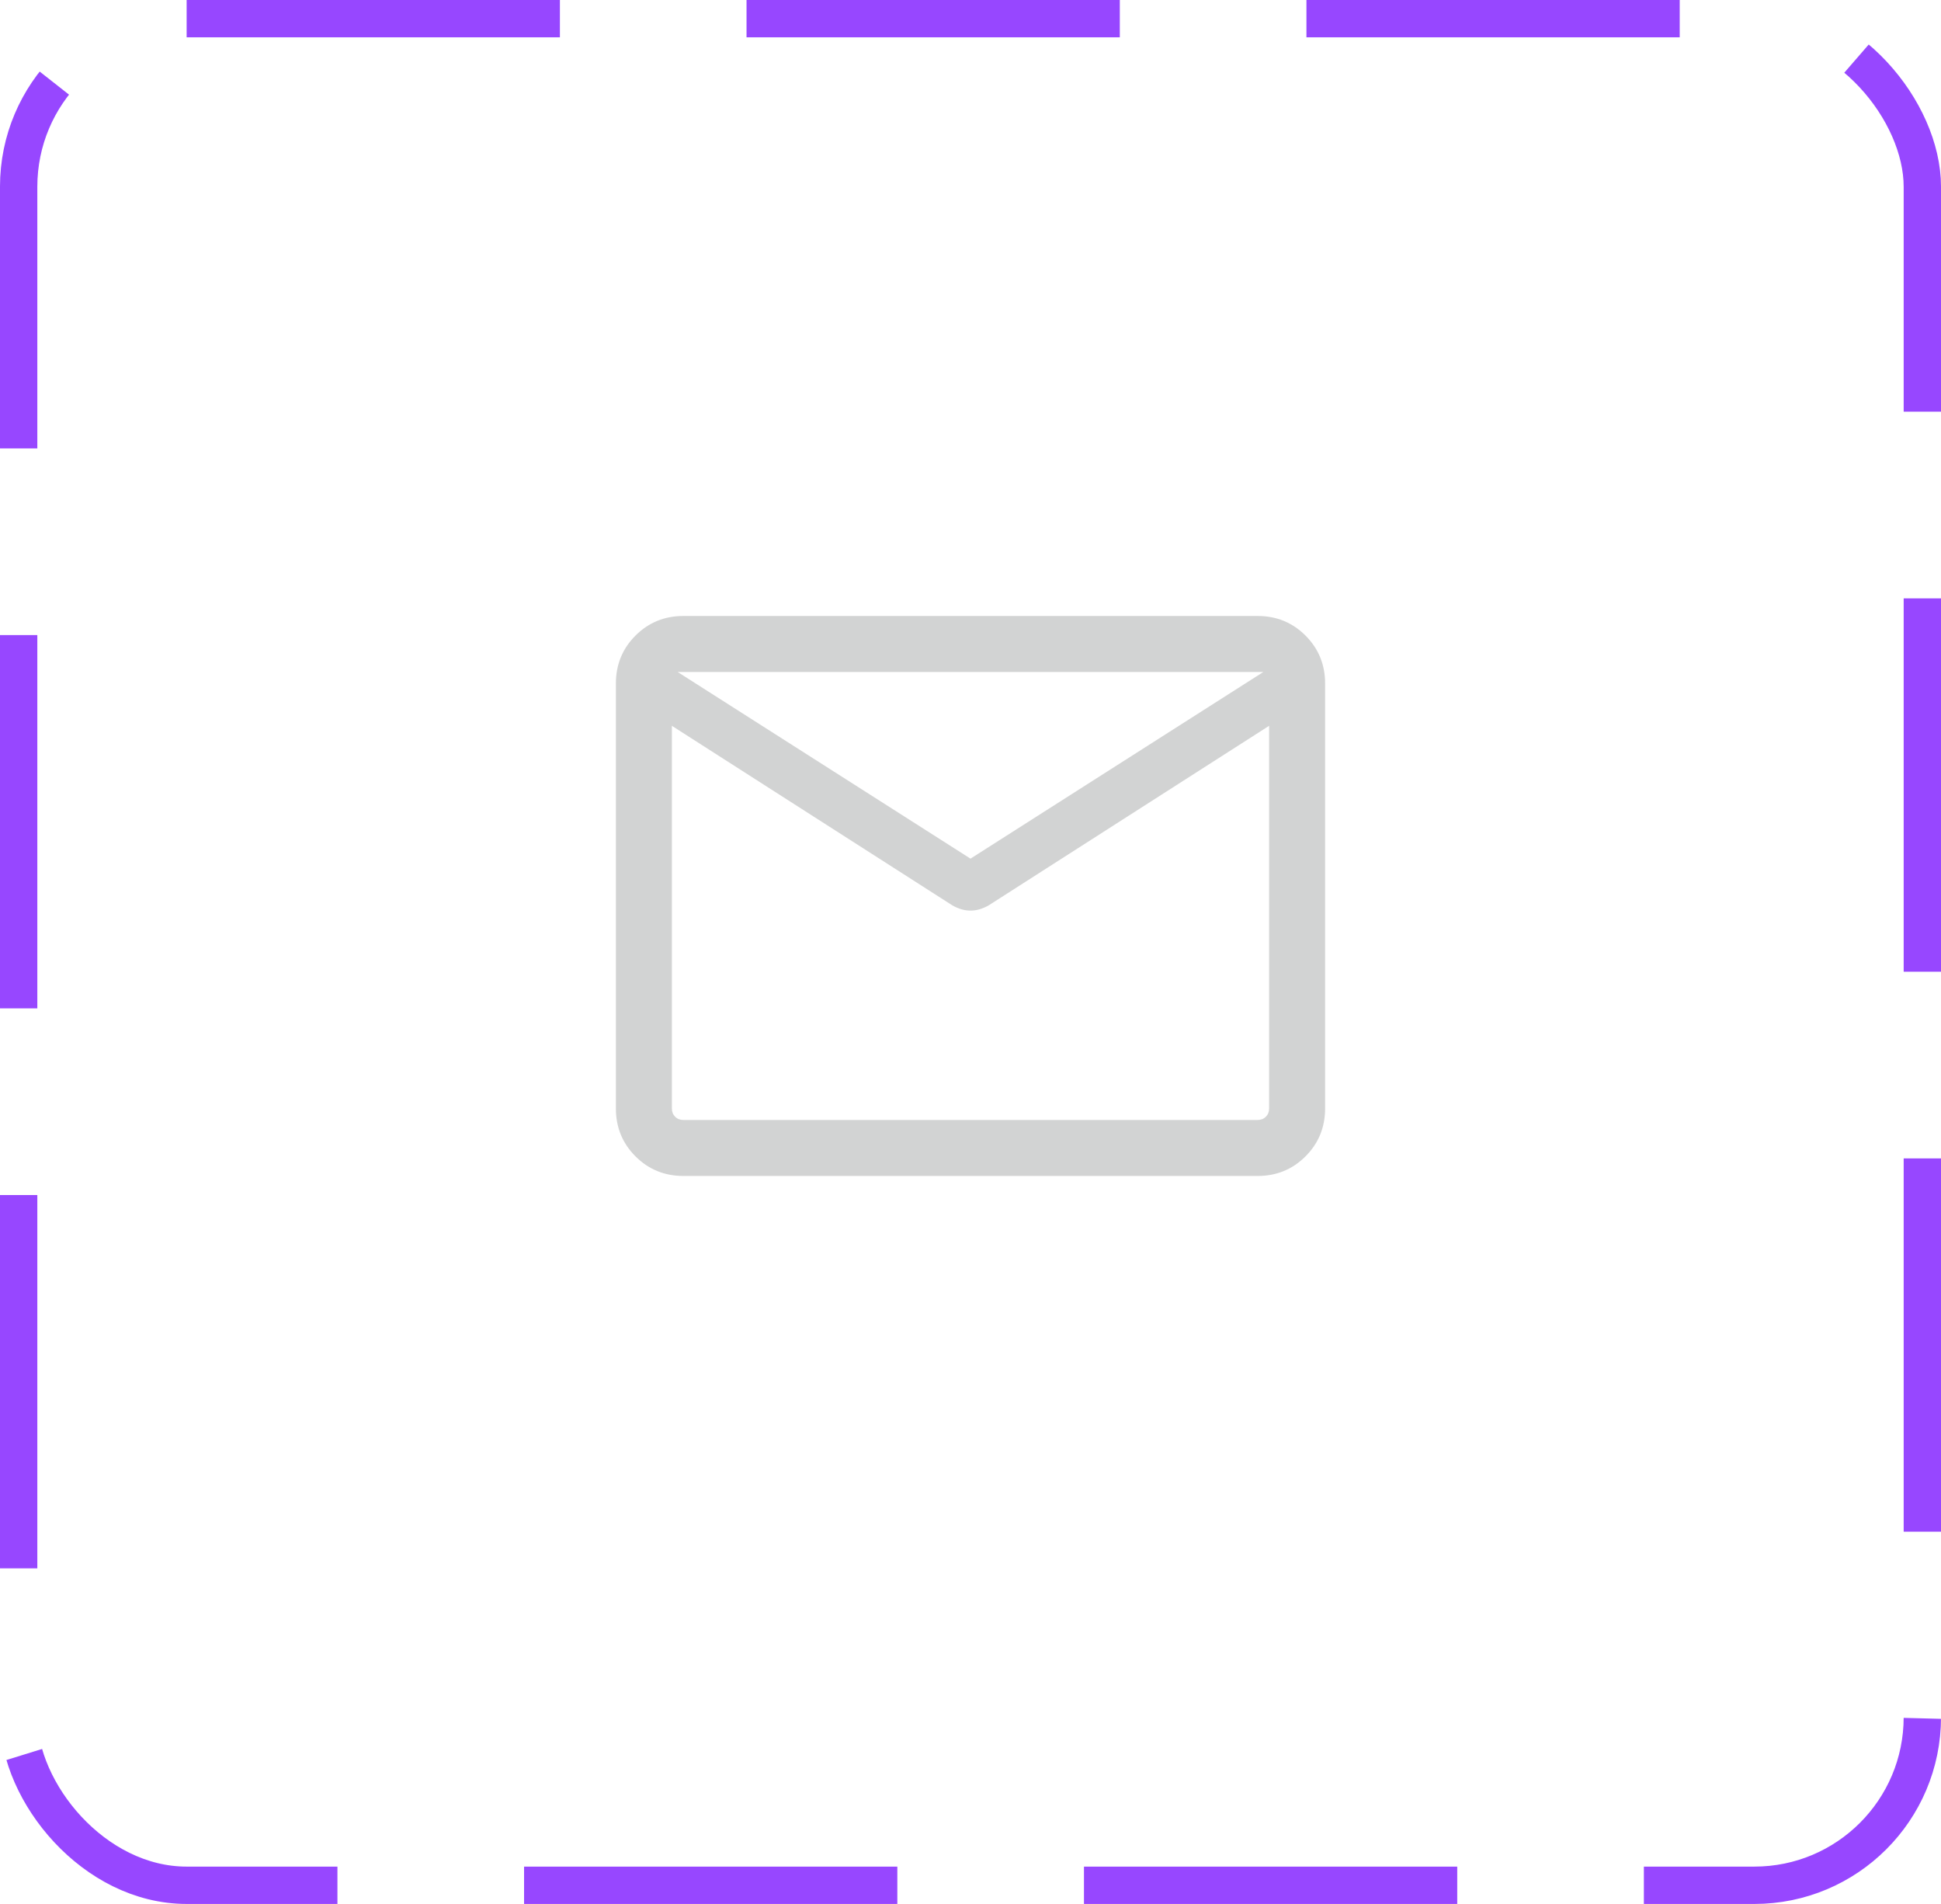 <svg width="52" height="51" viewBox="0 0 52 51" fill="none" xmlns="http://www.w3.org/2000/svg">
<rect x="0.5" y="0.5" width="51" height="50" rx="4.5" stroke="#9747FF" stroke-dasharray="10 5"/>
<path d="M18.308 31.5C17.803 31.5 17.375 31.325 17.025 30.975C16.675 30.625 16.5 30.197 16.5 29.692V18.308C16.5 17.803 16.675 17.375 17.025 17.025C17.375 16.675 17.803 16.5 18.308 16.5H33.692C34.197 16.5 34.625 16.675 34.975 17.025C35.325 17.375 35.5 17.803 35.5 18.308V29.692C35.5 30.197 35.325 30.625 34.975 30.975C34.625 31.325 34.197 31.5 33.692 31.5H18.308ZM34 19.442L26.486 24.252C26.41 24.296 26.33 24.33 26.248 24.355C26.166 24.38 26.083 24.392 26 24.392C25.917 24.392 25.834 24.38 25.752 24.355C25.67 24.33 25.59 24.296 25.514 24.252L18 19.442V29.692C18 29.782 18.029 29.856 18.087 29.913C18.144 29.971 18.218 30 18.308 30H33.692C33.782 30 33.856 29.971 33.913 29.913C33.971 29.856 34 29.782 34 29.692V19.442ZM26 23L33.846 18H18.154L26 23ZM18 19.673V18.53V18.559V18.528V19.673Z" fill="#D2D3D3"/>
</svg>

